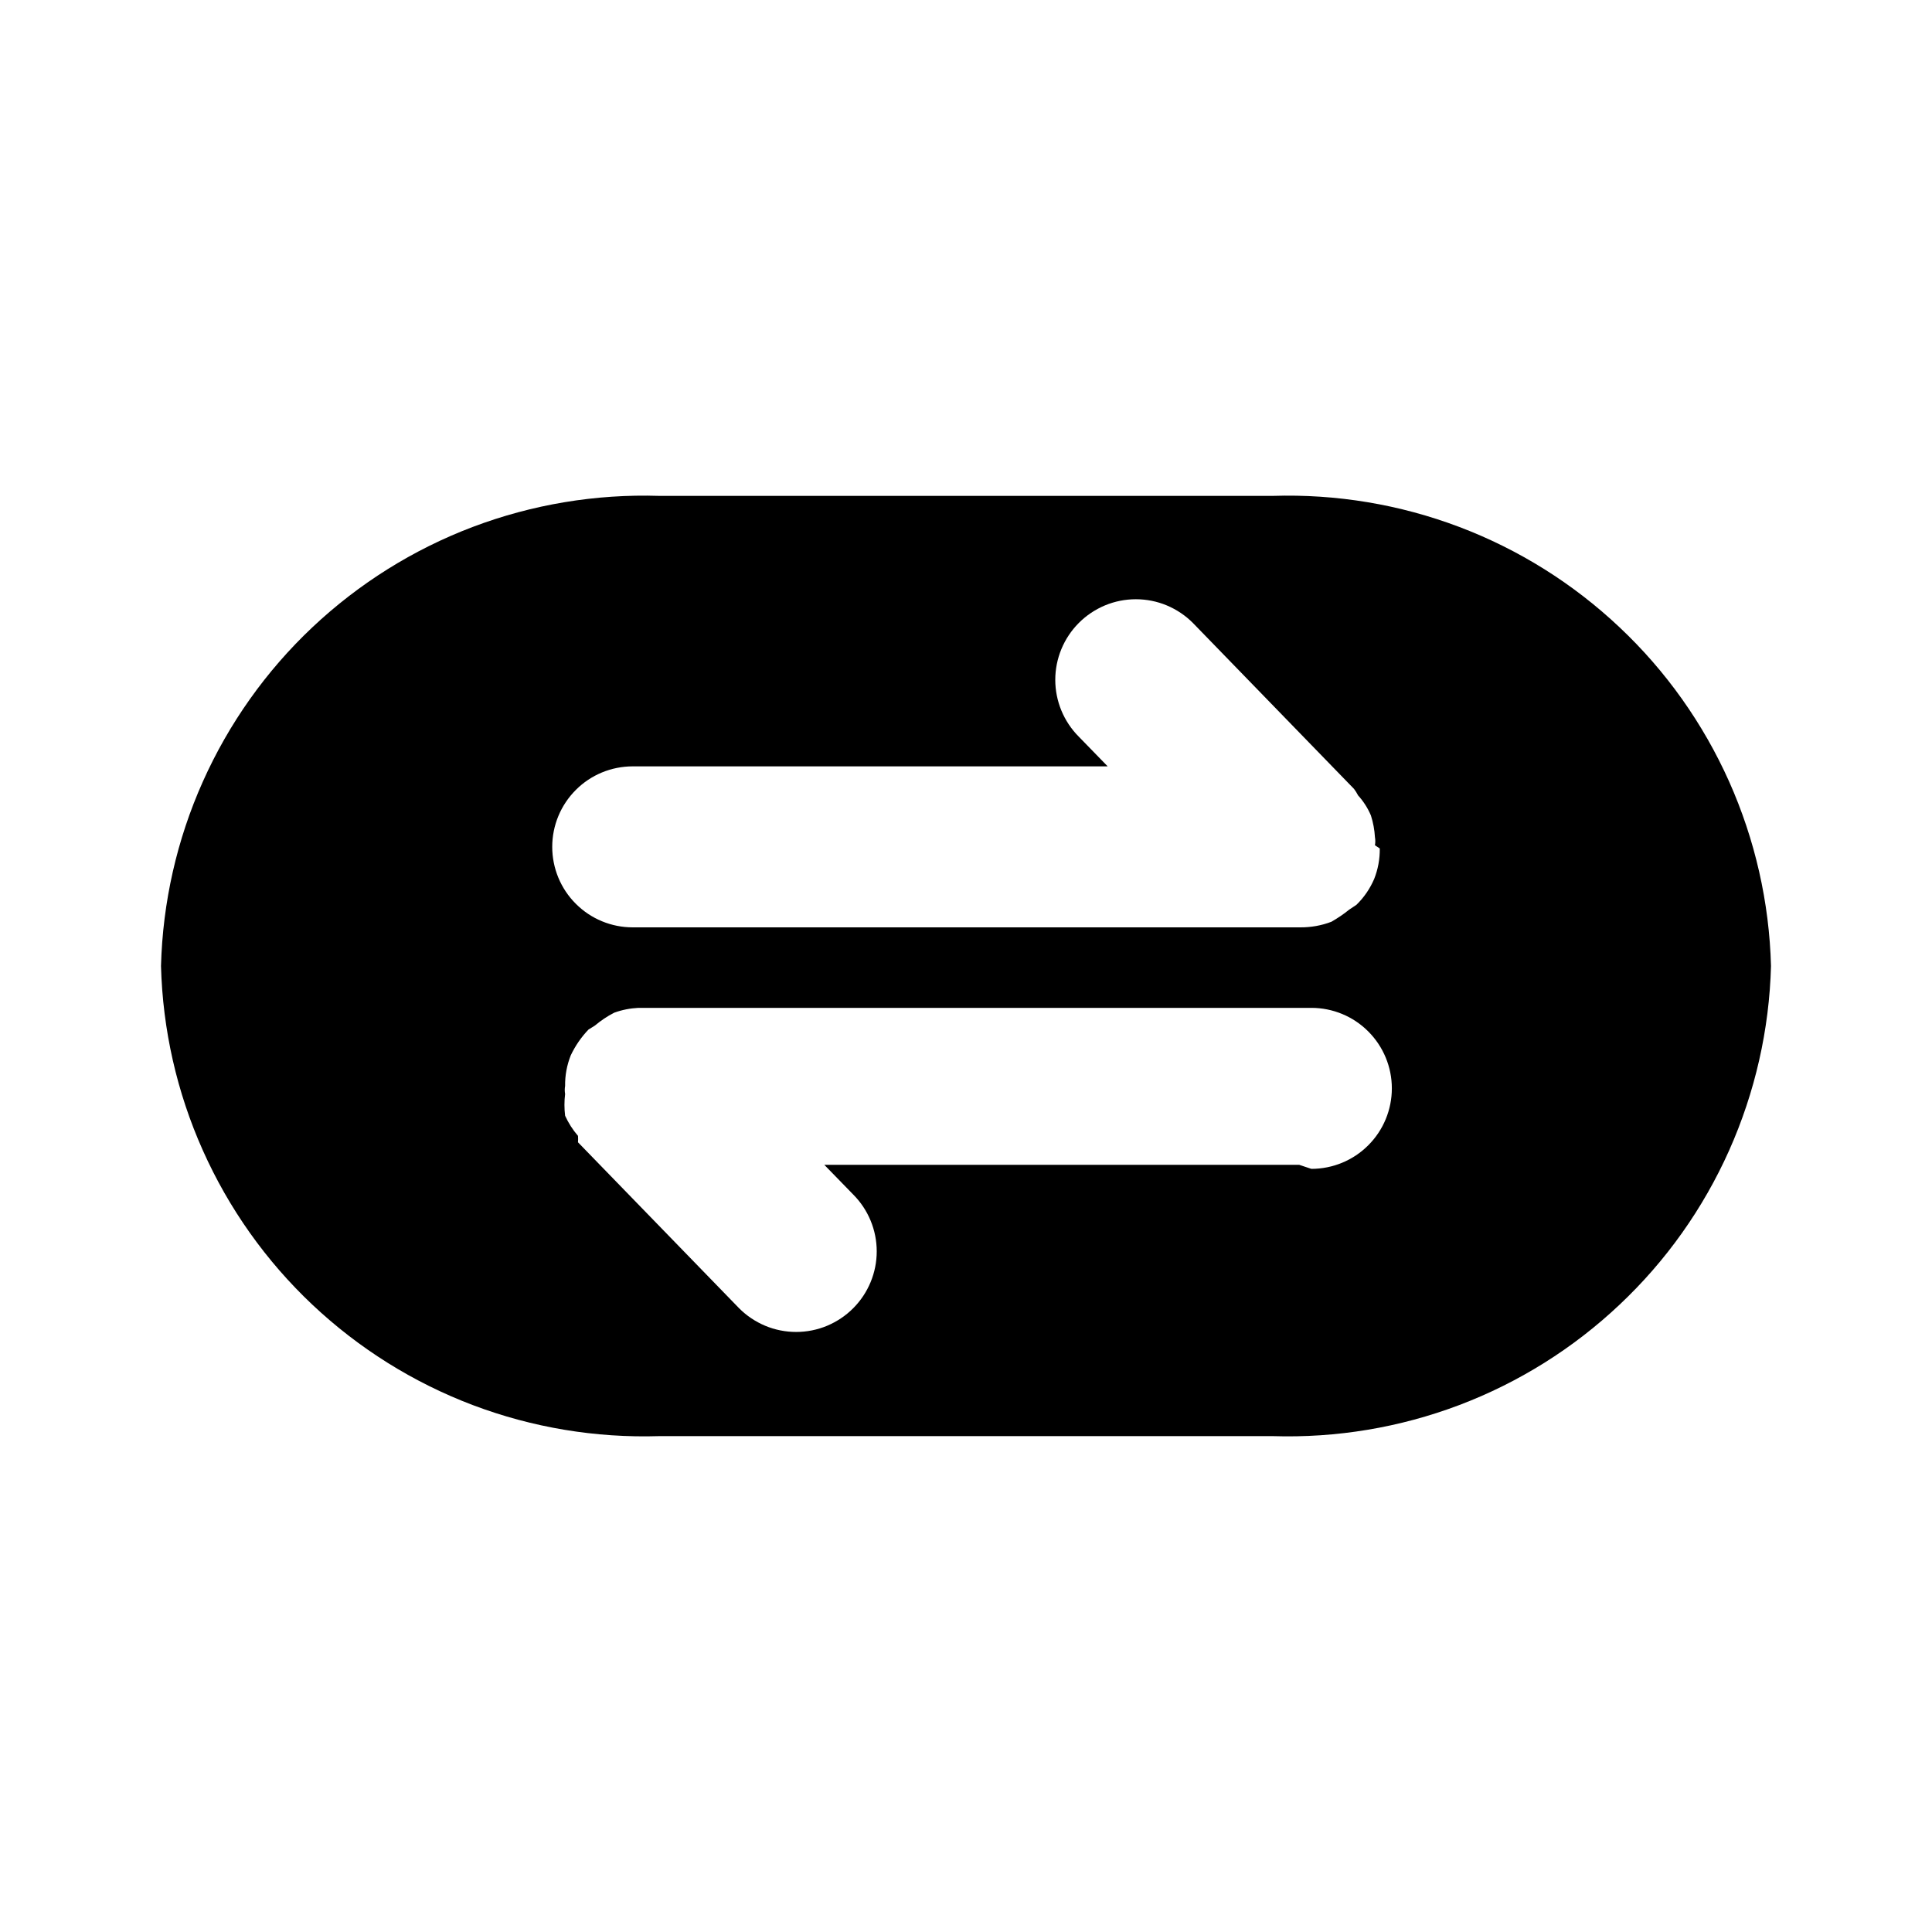 <svg width="24" height="24" viewBox="0 0 24 24" fill="none" xmlns="http://www.w3.org/2000/svg">
<path d="M15.81 6.16H8.19C7.4 6.135 6.612 6.266 5.872 6.546C5.133 6.826 4.456 7.25 3.88 7.793C3.305 8.335 2.843 8.987 2.52 9.709C2.197 10.431 2.021 11.209 2 12C2.021 12.791 2.197 13.569 2.52 14.291C2.843 15.014 3.305 15.665 3.88 16.207C4.456 16.75 5.133 17.174 5.872 17.454C6.612 17.734 7.4 17.865 8.19 17.84H15.81C16.601 17.865 17.388 17.734 18.128 17.454C18.867 17.174 19.544 16.75 20.119 16.207C20.695 15.665 21.157 15.014 21.48 14.291C21.802 13.569 21.979 12.791 22 12C21.979 11.209 21.802 10.431 21.48 9.709C21.157 8.987 20.695 8.335 20.119 7.793C19.544 7.25 18.867 6.826 18.128 6.546C17.388 6.266 16.601 6.135 15.81 6.16V6.16ZM16.14 14.47H10.24L10.6 14.84C10.786 15.027 10.891 15.281 10.891 15.545C10.891 15.809 10.786 16.063 10.6 16.25C10.507 16.344 10.396 16.418 10.275 16.469C10.153 16.52 10.022 16.546 9.89 16.546C9.758 16.546 9.627 16.52 9.505 16.469C9.384 16.418 9.273 16.344 9.18 16.25L7.18 14.19C7.182 14.163 7.182 14.137 7.18 14.11C7.115 14.035 7.061 13.95 7.02 13.86C7.009 13.77 7.009 13.68 7.02 13.59C7.014 13.557 7.014 13.523 7.02 13.49V13.49C7.018 13.36 7.042 13.231 7.09 13.11C7.146 12.992 7.22 12.884 7.31 12.79V12.79L7.39 12.74C7.464 12.678 7.544 12.624 7.63 12.58C7.726 12.545 7.828 12.525 7.93 12.52H16.29C16.555 12.52 16.81 12.625 16.997 12.813C17.185 13.001 17.29 13.255 17.29 13.52C17.29 13.785 17.185 14.04 16.997 14.227C16.81 14.415 16.555 14.52 16.29 14.52L16.14 14.47ZM17.14 10.54C17.142 10.67 17.118 10.799 17.07 10.92C17.018 11.04 16.944 11.149 16.85 11.24L16.76 11.3C16.691 11.356 16.617 11.406 16.54 11.45C16.416 11.498 16.283 11.521 16.15 11.52H7.86C7.595 11.52 7.34 11.415 7.153 11.227C6.965 11.04 6.86 10.785 6.86 10.52C6.86 10.255 6.965 10.001 7.153 9.813C7.34 9.625 7.595 9.52 7.86 9.52H13.76L13.4 9.15C13.214 8.963 13.109 8.709 13.109 8.445C13.109 8.181 13.214 7.927 13.4 7.74C13.493 7.646 13.604 7.572 13.725 7.521C13.847 7.47 13.978 7.444 14.11 7.444C14.242 7.444 14.373 7.47 14.495 7.521C14.616 7.572 14.727 7.646 14.82 7.74L16.82 9.8C16.839 9.825 16.856 9.852 16.87 9.88C16.937 9.954 16.991 10.038 17.03 10.13C17.058 10.218 17.075 10.308 17.08 10.4C17.086 10.433 17.086 10.467 17.08 10.5L17.14 10.54Z" fill="black"/>
</svg>
